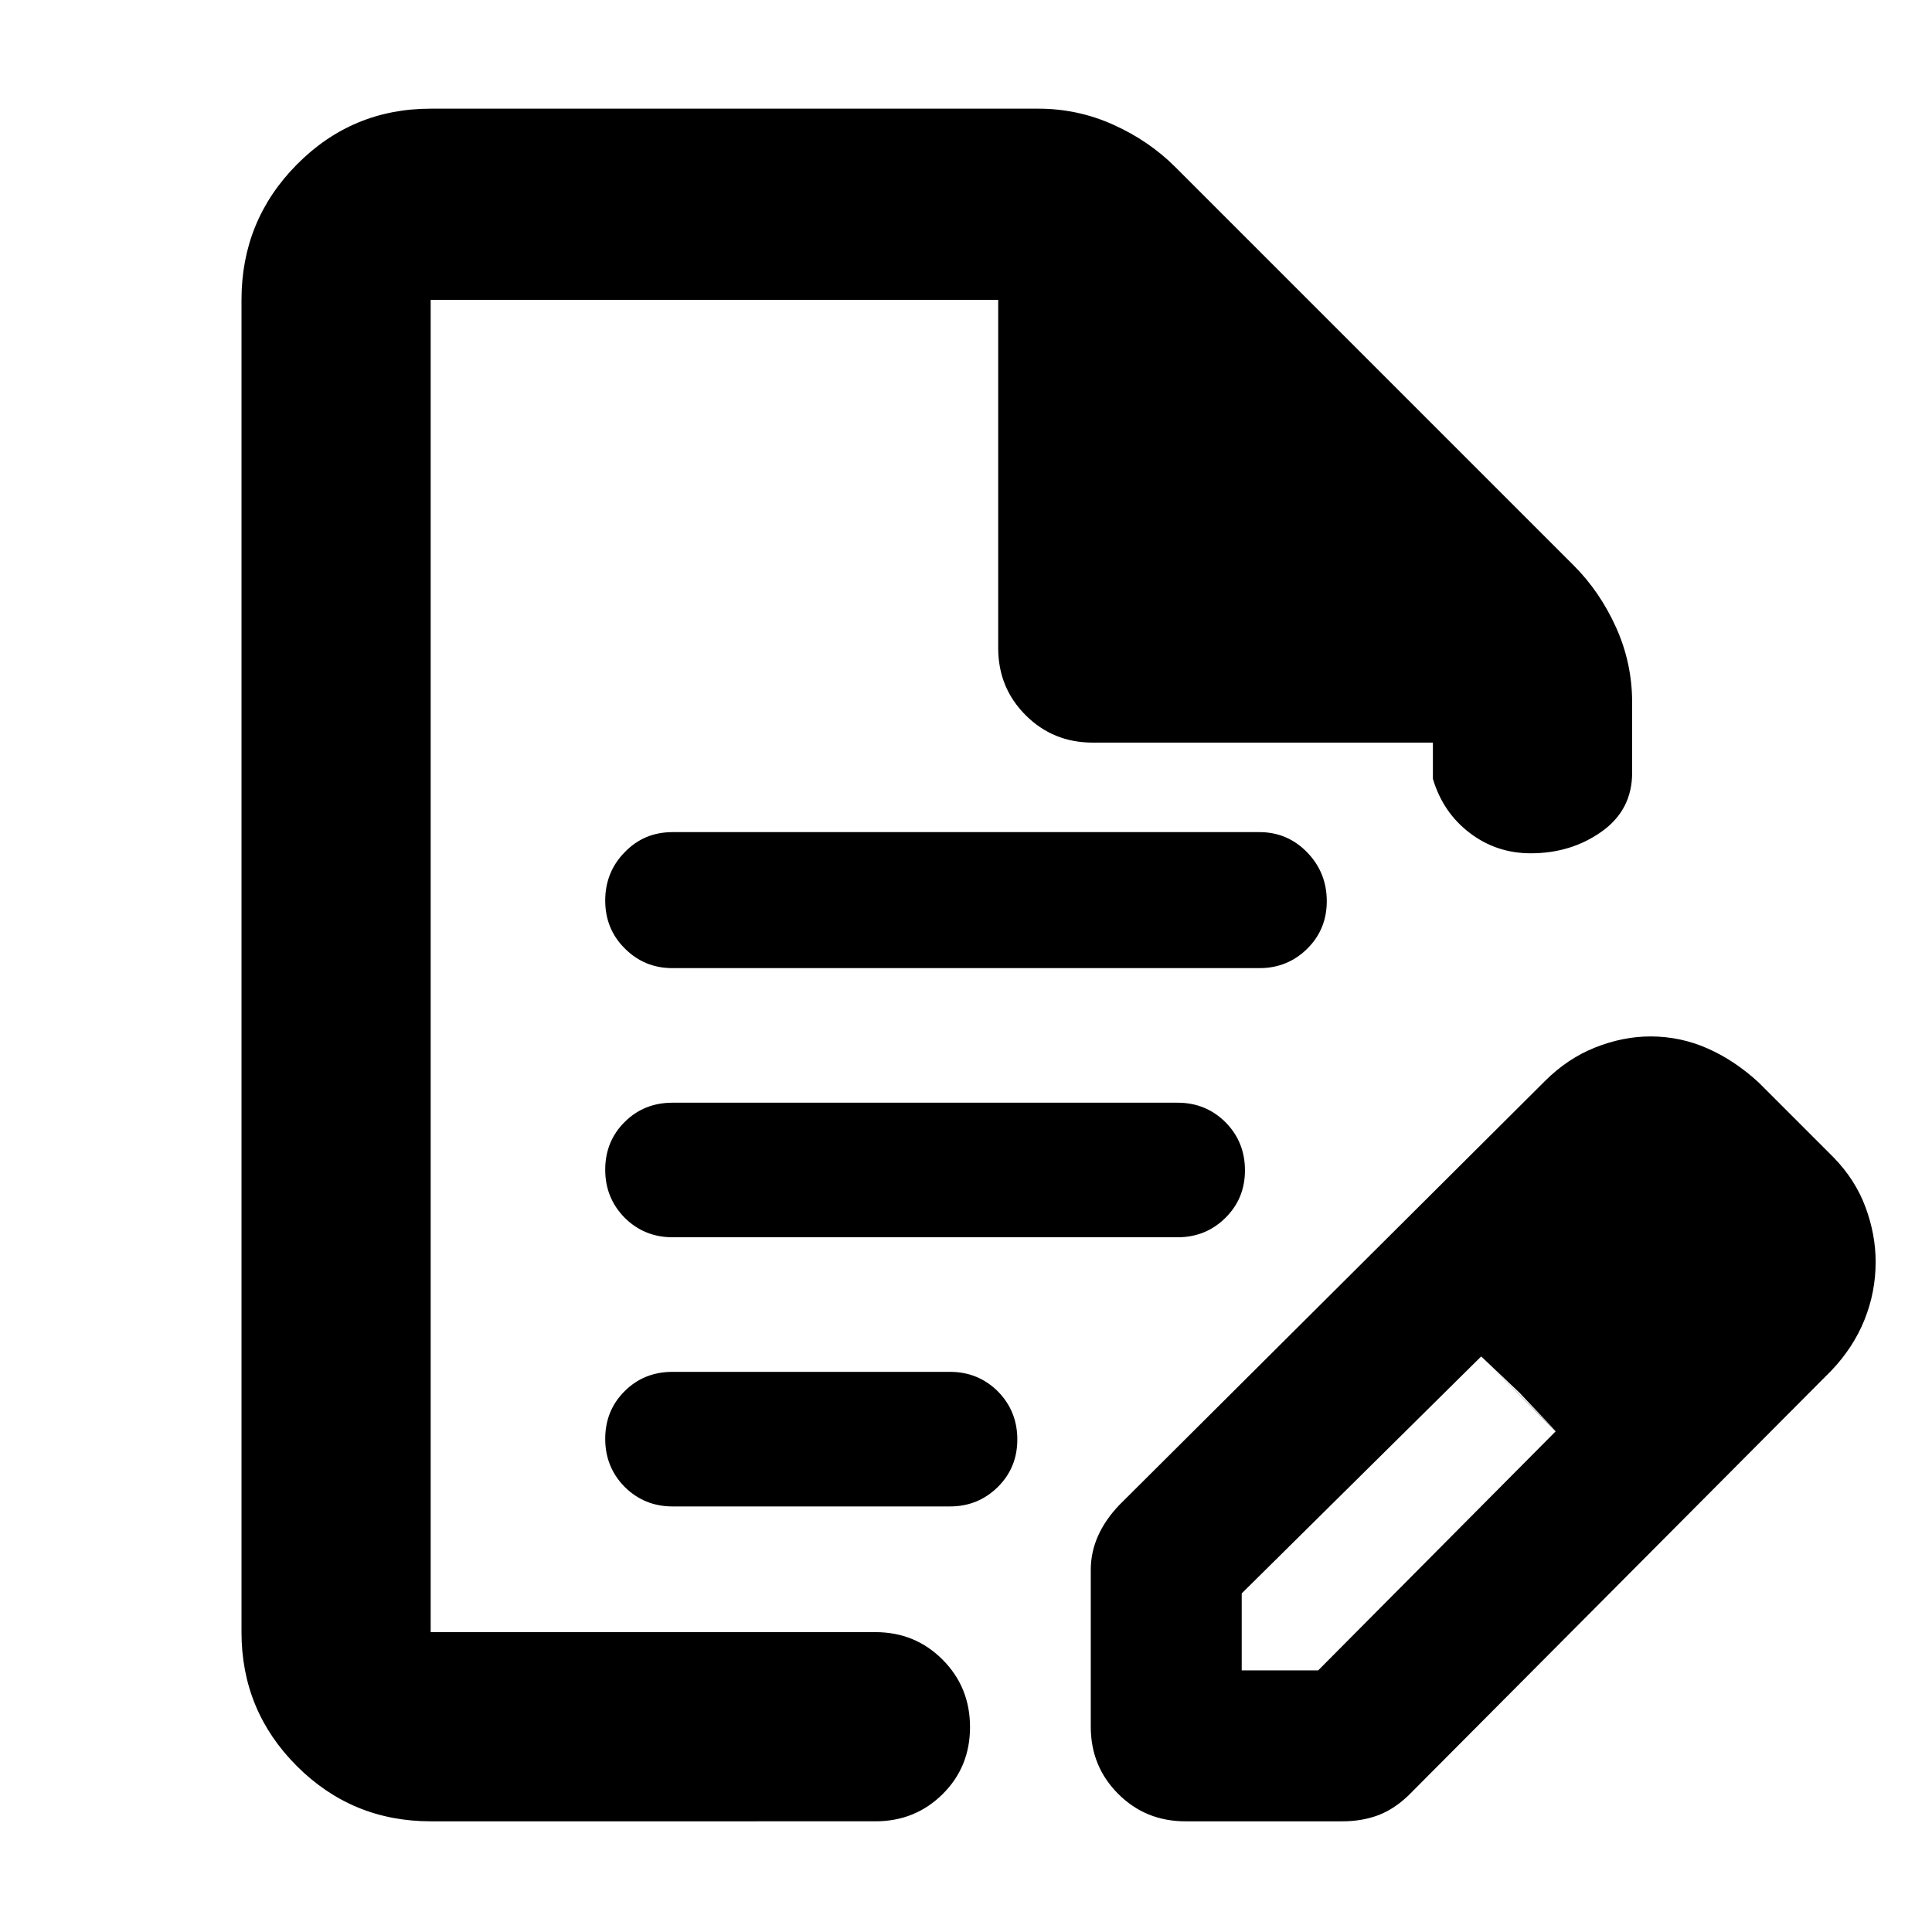 <svg height="48" viewBox="0 -960 960 960" width="48" xmlns="http://www.w3.org/2000/svg"><path d="m542-102v-78c0-5.713 1.167-11.237 3.5-16.57s5.833-10.477 10.5-15.43l211.61-210.77c7.527-7.533 15.887-13.12 25.08-16.76 9.193-3.647 18.34-5.47 27.44-5.47 9.933 0 19.41 2 28.43 6 9.027 4 17.507 9.667 25.44 17l37 37c7.253 7.433 12.567 15.693 15.94 24.78s5.06 18.173 5.06 27.26c0 9.973-1.843 19.553-5.53 28.74s-9.203 17.633-16.55 25.34l-209.92 210.88c-4.827 4.667-9.91 8-15.25 10s-11.257 3-17.75 3h-78c-13.167 0-24.29-4.543-33.37-13.63-9.087-9.08-13.63-20.203-13.63-33.37zm75-28h38l118-118.77-37-37.23-119 117.76zm-403 75c-26.033 0-48.207-9.157-66.52-27.47-18.32-18.32-27.48-40.497-27.48-66.53v-662c0-26.307 9.16-48.717 27.48-67.23 18.313-18.513 40.487-27.77 66.52-27.77h302c13.04 0 25.467 2.667 37.28 8s22.053 12.333 30.72 21l198 198c8.667 8.667 15.667 18.907 21 30.72s8 24.24 8 37.28v35c0 12.313-5.06 22.06-15.18 29.24-10.113 7.173-21.85 10.76-35.21 10.76-11.353 0-21.46-3.377-30.32-10.13-8.86-6.747-14.957-15.703-18.29-26.87v-18h-169c-13.167 0-24.29-4.543-33.37-13.63-9.087-9.08-13.63-20.203-13.63-33.37v-173h-282v662h221c13.167 0 24.293 4.56 33.38 13.68 9.08 9.113 13.62 20.28 13.62 33.5 0 13.213-4.54 24.32-13.62 33.32-9.087 9-20.213 13.5-33.38 13.5zm541-213-19-18 37 37zm-420.834 56.54c-9.362 0-17.272-3.27-23.732-9.67-6.473-6.54-9.703-14.52-9.703-23.9 0-9.4 3.23-17.36 9.703-23.76 6.46-6.41 14.37-9.54 23.732-9.54h137.901c9.362 0 17.286 3.28 23.747 9.68 6.459 6.55 9.688 14.51 9.688 23.9 0 9.38-3.229 17.22-9.688 23.62-6.461 6.4-14.385 9.67-23.747 9.67zm0-133.75c-9.362 0-17.272-3.26-23.732-9.66-6.473-6.55-9.703-14.51-9.703-23.91 0-9.38 3.23-17.35 9.703-23.76 6.46-6.4 14.37-9.53 23.732-9.53h251.012c9.361 0 17.287 3.28 23.746 9.68 6.459 6.54 9.689 14.5 9.689 23.9s-3.23 17.21-9.689 23.62c-6.459 6.4-14.385 9.66-23.746 9.66zm0-133.73c-9.362 0-17.272-3.28-23.732-9.81-6.473-6.4-9.703-14.37-9.703-23.77 0-9.39 3.23-17.49 9.703-24.04 6.46-6.69 14.37-9.96 23.732-9.96h291.669c9.361 0 17.287 3.42 23.746 10.11s9.689 14.79 9.689 24.17c0 9.4-3.23 17.22-9.689 23.63-6.459 6.39-14.385 9.67-23.746 9.67z"/></svg>